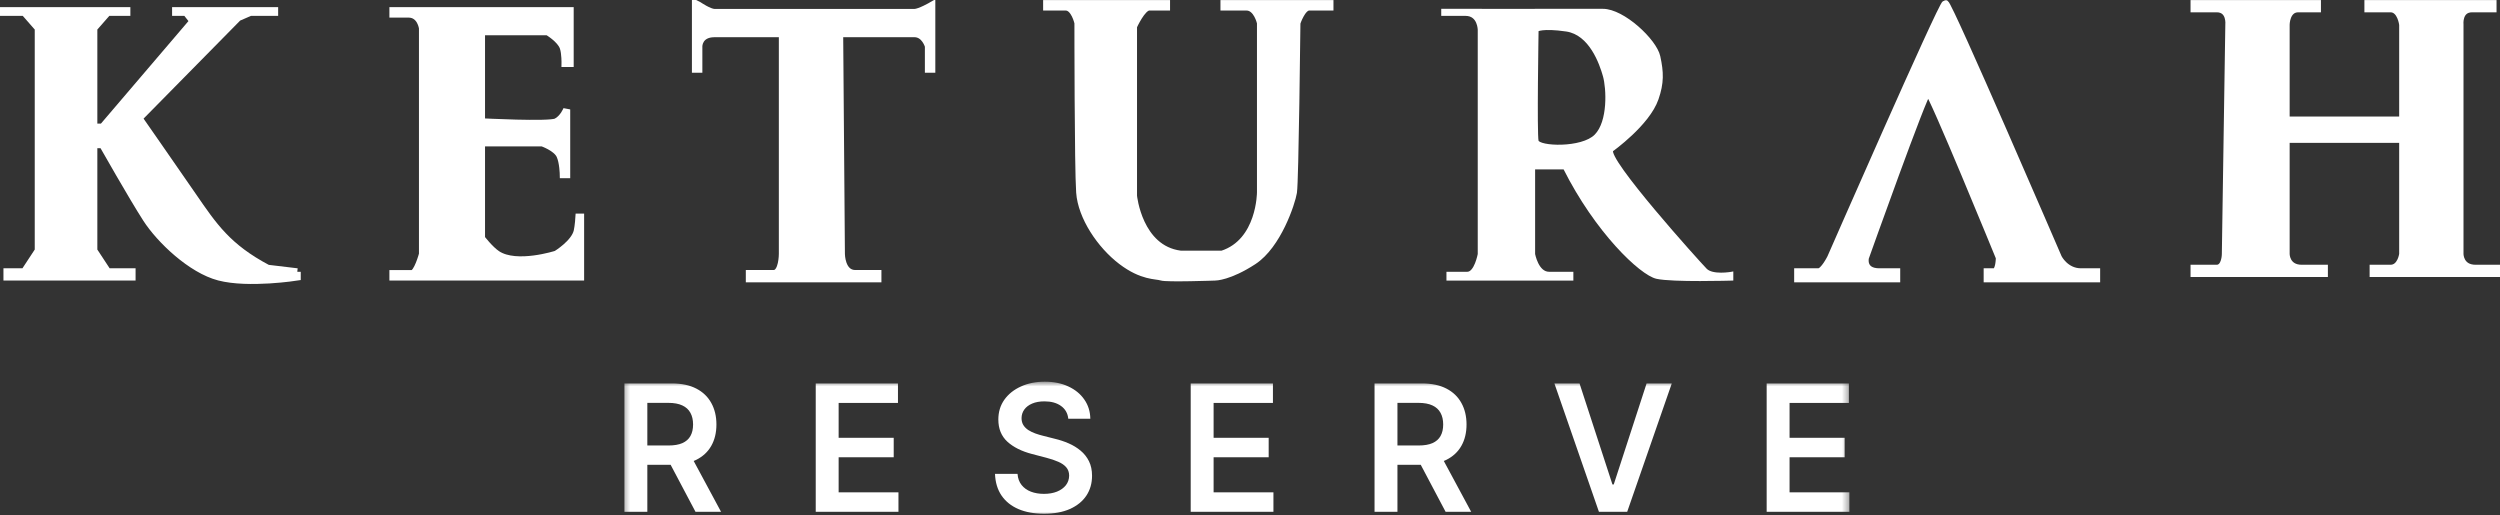 <svg width="359" height="74" viewBox="0 0 359 74" fill="none" xmlns="http://www.w3.org/2000/svg">
<rect x="0" y="0" width="359" height="74" fill="#333333" stroke="none"/>
<g clip-path="url(#clip0_1417_410)">
<path d="M258.141 40.041V39.027H261.136C261.885 39.027 262.884 37 262.884 37C262.884 37 278.862 0.507 279.361 0.507C279.86 0.507 295.588 37 295.588 37C295.588 37 296.587 39.027 298.834 39.027H301.081V40.041H285.353V39.027H286.351C287.1 39.027 287.1 37 287.1 37C287.1 37 277.364 13.178 276.865 13.178C276.365 13.178 267.877 37 267.877 37C267.877 37 267.378 39.027 269.874 39.027H272.371V40.041H258.141Z" fill="white" stroke="white"/>
<path fill-rule="evenodd" clip-rule="evenodd" d="M207.211 1.521V2.027H210.456C212.454 2.027 212.454 4.308 212.454 4.308V36.493C212.454 36.493 211.954 39.281 210.706 39.281H207.96V40.041H225.685V39.281H222.44C220.692 39.281 220.193 36.493 220.193 36.493V24.075H224.687C229.283 33.251 235.671 39.281 237.918 39.788C240.165 40.294 248.653 40.041 248.653 40.041V39.281C248.653 39.281 245.907 39.788 244.908 38.774C243.91 37.76 230.429 22.808 231.427 21.541C231.427 21.541 236.66 17.828 237.918 14.192C238.709 11.908 238.667 10.39 238.168 8.11C237.669 5.829 233.076 1.516 230.179 1.521C227.282 1.525 207.211 1.521 207.211 1.521ZM220.692 4.304C220.692 4.304 220.443 19.26 220.692 20.27C220.942 21.279 227.183 21.537 229.18 19.509C231.178 17.482 230.928 12.667 230.429 10.893C229.929 9.119 228.431 4.779 224.936 4.272C221.441 3.765 220.692 4.304 220.692 4.304Z" fill="white"/>
<path d="M207.211 2.027H206.961V2.281H207.211V2.027ZM207.211 1.521V1.267L206.961 1.267V1.521H207.211ZM212.453 36.493L212.699 36.538L212.703 36.516V36.493H212.453ZM207.96 39.281V39.027H207.71V39.281H207.96ZM207.96 40.041H207.71V40.294H207.96V40.041ZM225.685 40.041V40.294H225.935V40.041H225.685ZM225.685 39.281H225.935V39.027H225.685V39.281ZM220.193 36.493H219.943V36.516L219.947 36.538L220.193 36.493ZM220.193 24.075V23.822H219.943V24.075H220.193ZM224.686 24.075L224.909 23.96L224.84 23.822H224.686V24.075ZM248.653 40.041L248.66 40.294L248.903 40.287V40.041H248.653ZM248.653 39.281H248.903V38.977L248.608 39.032L248.653 39.281ZM231.427 21.541L231.284 21.333L231.255 21.354L231.232 21.383L231.427 21.541ZM220.692 4.304L220.548 4.097L220.444 4.172L220.442 4.3L220.692 4.304ZM207.46 2.027V1.521H206.961V2.027H207.46ZM210.456 1.774H207.211V2.281H210.456V1.774ZM212.453 4.308C212.703 4.308 212.703 4.308 212.703 4.308C212.703 4.308 212.703 4.308 212.703 4.308C212.703 4.308 212.703 4.307 212.703 4.307C212.703 4.306 212.703 4.306 212.703 4.305C212.703 4.303 212.703 4.301 212.703 4.298C212.703 4.292 212.702 4.285 212.702 4.275C212.702 4.256 212.7 4.228 212.698 4.194C212.694 4.126 212.686 4.03 212.669 3.915C212.636 3.686 212.569 3.377 212.432 3.065C212.295 2.752 212.084 2.428 211.761 2.181C211.434 1.932 211.006 1.774 210.456 1.774V2.281C210.905 2.281 211.226 2.408 211.461 2.586C211.699 2.767 211.863 3.013 211.975 3.271C212.088 3.529 212.146 3.79 212.175 3.989C212.19 4.088 212.197 4.17 212.2 4.226C212.202 4.254 212.203 4.276 212.203 4.29C212.204 4.297 212.204 4.302 212.204 4.305C212.204 4.307 212.204 4.308 212.204 4.308C212.204 4.308 212.204 4.309 212.204 4.308C212.204 4.308 212.204 4.308 212.453 4.308ZM212.703 36.493V4.308L212.204 4.308V36.493H212.703ZM210.706 39.534C211.118 39.534 211.447 39.302 211.694 39.011C211.942 38.72 212.134 38.343 212.279 37.983C212.425 37.62 212.53 37.26 212.598 36.992C212.632 36.857 212.657 36.745 212.673 36.666C212.682 36.626 212.688 36.595 212.692 36.573C212.694 36.562 212.696 36.554 212.697 36.548C212.697 36.545 212.698 36.543 212.698 36.541C212.698 36.541 212.698 36.54 212.699 36.539C212.699 36.539 212.699 36.539 212.699 36.538C212.699 36.538 212.699 36.538 212.699 36.538C212.699 36.538 212.699 36.538 212.453 36.493C212.208 36.448 212.208 36.448 212.208 36.448C212.208 36.448 212.208 36.448 212.208 36.449C212.207 36.45 212.207 36.452 212.207 36.454C212.206 36.459 212.204 36.466 212.203 36.475C212.199 36.495 212.193 36.523 212.185 36.56C212.17 36.633 212.146 36.739 212.114 36.865C212.049 37.12 211.951 37.457 211.817 37.791C211.681 38.128 211.514 38.448 211.316 38.68C211.12 38.911 210.917 39.027 210.706 39.027V39.534ZM207.96 39.534H210.706V39.027H207.96V39.534ZM208.209 40.041V39.281H207.71V40.041H208.209ZM225.685 39.788H207.96V40.294H225.685V39.788ZM225.435 39.281V40.041H225.935V39.281H225.435ZM222.439 39.534H225.685V39.027H222.439V39.534ZM220.193 36.493C219.947 36.538 219.947 36.538 219.947 36.538C219.947 36.538 219.947 36.538 219.947 36.538C219.947 36.539 219.947 36.539 219.947 36.539C219.947 36.54 219.947 36.541 219.947 36.542C219.948 36.543 219.948 36.546 219.949 36.549C219.95 36.555 219.952 36.564 219.954 36.575C219.958 36.597 219.965 36.629 219.974 36.669C219.992 36.749 220.019 36.863 220.058 36.999C220.135 37.27 220.257 37.634 220.437 38C220.79 38.715 221.414 39.534 222.439 39.534V39.027C221.717 39.027 221.218 38.452 220.884 37.774C220.721 37.443 220.609 37.11 220.538 36.859C220.502 36.733 220.477 36.629 220.461 36.557C220.453 36.521 220.447 36.493 220.443 36.474C220.441 36.465 220.44 36.458 220.439 36.453C220.439 36.451 220.439 36.45 220.438 36.449C220.438 36.448 220.438 36.448 220.438 36.448C220.438 36.448 220.438 36.448 220.193 36.493ZM219.943 24.075V36.493H220.442V24.075H219.943ZM224.686 23.822H220.193V24.329H224.686V23.822ZM237.972 39.54C237.468 39.427 236.685 38.986 235.702 38.209C234.729 37.44 233.586 36.362 232.367 35.011C229.929 32.309 227.196 28.527 224.909 23.96L224.464 24.19C226.773 28.799 229.532 32.62 231.999 35.353C233.232 36.72 234.395 37.819 235.395 38.609C236.386 39.392 237.244 39.895 237.864 40.035L237.972 39.54ZM248.653 40.041C248.645 39.788 248.645 39.788 248.645 39.788C248.645 39.788 248.644 39.788 248.644 39.788C248.643 39.788 248.641 39.788 248.639 39.788C248.635 39.788 248.629 39.788 248.621 39.788C248.605 39.789 248.581 39.79 248.55 39.79C248.488 39.792 248.396 39.795 248.277 39.798C248.042 39.803 247.702 39.812 247.287 39.819C246.457 39.835 245.327 39.851 244.128 39.851C242.928 39.851 241.66 39.835 240.554 39.788C239.441 39.74 238.51 39.661 237.972 39.54L237.864 40.035C238.45 40.167 239.422 40.247 240.533 40.294C241.649 40.342 242.925 40.358 244.128 40.358C245.331 40.358 246.464 40.342 247.296 40.326C247.712 40.318 248.053 40.31 248.29 40.304C248.408 40.301 248.501 40.299 248.564 40.297C248.595 40.296 248.619 40.295 248.635 40.295C248.644 40.295 248.65 40.295 248.654 40.294C248.656 40.294 248.657 40.294 248.658 40.294C248.659 40.294 248.659 40.294 248.66 40.294C248.66 40.294 248.66 40.294 248.653 40.041ZM248.403 39.281V40.041H248.903V39.281H248.403ZM244.731 38.953C245.027 39.253 245.437 39.427 245.857 39.528C246.281 39.629 246.739 39.661 247.155 39.661C247.573 39.661 247.957 39.628 248.236 39.596C248.376 39.58 248.491 39.563 248.57 39.551C248.61 39.545 248.641 39.54 248.663 39.536C248.674 39.534 248.682 39.533 248.688 39.532C248.691 39.531 248.693 39.531 248.695 39.531C248.695 39.531 248.696 39.53 248.697 39.53C248.696 39.53 248.697 39.53 248.697 39.53C248.697 39.53 248.697 39.53 248.697 39.53C248.697 39.53 248.697 39.53 248.653 39.281C248.608 39.032 248.608 39.032 248.608 39.032C248.608 39.032 248.608 39.032 248.608 39.032C248.608 39.032 248.607 39.032 248.607 39.032C248.606 39.032 248.604 39.032 248.602 39.033C248.597 39.033 248.59 39.035 248.58 39.036C248.562 39.04 248.533 39.044 248.496 39.05C248.421 39.062 248.313 39.077 248.18 39.092C247.913 39.123 247.548 39.154 247.155 39.154C246.76 39.154 246.344 39.123 245.972 39.034C245.596 38.944 245.288 38.801 245.085 38.595L244.731 38.953ZM231.232 21.383C231.09 21.562 231.114 21.804 231.161 21.994C231.212 22.202 231.317 22.449 231.457 22.721C231.741 23.27 232.198 23.974 232.769 24.774C233.914 26.378 235.542 28.404 237.228 30.417C240.6 34.442 244.225 38.439 244.731 38.953L245.085 38.595C244.593 38.095 240.978 34.11 237.609 30.088C235.925 28.078 234.307 26.065 233.174 24.477C232.606 23.682 232.166 23.002 231.9 22.486C231.765 22.227 231.682 22.021 231.645 21.871C231.604 21.702 231.639 21.678 231.622 21.699L231.232 21.383ZM237.682 14.108C237.075 15.864 235.492 17.665 234.03 19.045C233.304 19.73 232.617 20.303 232.11 20.704C231.857 20.905 231.65 21.063 231.506 21.17C231.434 21.224 231.378 21.265 231.34 21.292C231.322 21.306 231.308 21.317 231.298 21.323C231.293 21.327 231.29 21.329 231.287 21.331C231.286 21.332 231.285 21.332 231.285 21.333C231.284 21.333 231.284 21.333 231.284 21.333C231.284 21.333 231.284 21.333 231.427 21.541C231.57 21.749 231.57 21.749 231.57 21.749C231.57 21.749 231.57 21.749 231.57 21.749C231.571 21.748 231.571 21.748 231.571 21.748C231.572 21.747 231.573 21.747 231.574 21.746C231.577 21.744 231.581 21.741 231.586 21.737C231.597 21.73 231.612 21.719 231.631 21.704C231.671 21.676 231.728 21.634 231.802 21.579C231.949 21.469 232.161 21.308 232.418 21.104C232.932 20.696 233.631 20.113 234.37 19.416C235.84 18.03 237.502 16.157 238.153 14.276L237.682 14.108ZM237.924 8.165C238.171 9.296 238.302 10.222 238.277 11.142C238.251 12.061 238.071 12.985 237.682 14.108L238.153 14.276C238.555 13.115 238.749 12.138 238.776 11.156C238.803 10.177 238.663 9.204 238.411 8.055L237.924 8.165ZM230.179 1.774C230.847 1.773 231.637 2.023 232.465 2.453C233.29 2.882 234.135 3.48 234.91 4.151C235.685 4.822 236.383 5.562 236.918 6.271C237.455 6.986 237.81 7.648 237.924 8.165L238.411 8.055C238.275 7.431 237.868 6.699 237.314 5.963C236.756 5.222 236.032 4.457 235.234 3.765C234.436 3.074 233.559 2.452 232.693 2.002C231.829 1.554 230.959 1.266 230.178 1.267L230.179 1.774ZM207.211 1.521C207.211 1.774 207.211 1.774 207.211 1.774C207.211 1.774 207.211 1.774 207.212 1.774C207.212 1.774 207.213 1.774 207.214 1.774C207.217 1.774 207.22 1.774 207.225 1.774C207.235 1.774 207.249 1.774 207.268 1.774C207.306 1.774 207.363 1.774 207.437 1.774C207.585 1.774 207.801 1.774 208.079 1.774C208.633 1.774 209.429 1.774 210.392 1.775C212.319 1.775 214.918 1.775 217.608 1.776C222.988 1.776 228.73 1.776 230.179 1.774L230.178 1.267C228.73 1.269 222.988 1.269 217.608 1.269C214.918 1.268 212.319 1.268 210.392 1.268C209.429 1.268 208.633 1.267 208.079 1.267C207.801 1.267 207.585 1.267 207.437 1.267C207.363 1.267 207.306 1.267 207.269 1.267C207.249 1.267 207.235 1.267 207.225 1.267C207.221 1.267 207.217 1.267 207.214 1.267C207.213 1.267 207.212 1.267 207.212 1.267C207.211 1.267 207.211 1.267 207.211 1.267C207.211 1.267 207.211 1.267 207.211 1.521ZM220.934 20.208C220.924 20.169 220.912 20.073 220.9 19.906C220.888 19.745 220.878 19.537 220.87 19.285C220.853 18.783 220.842 18.119 220.836 17.347C220.825 15.805 220.832 13.843 220.848 11.91C220.864 9.978 220.887 8.078 220.907 6.66C220.916 5.951 220.925 5.363 220.931 4.953C220.934 4.747 220.937 4.586 220.938 4.476C220.939 4.422 220.94 4.38 220.941 4.351C220.941 4.337 220.941 4.326 220.941 4.319C220.941 4.316 220.941 4.313 220.941 4.311C220.941 4.31 220.941 4.31 220.941 4.309C220.941 4.309 220.941 4.309 220.941 4.309C220.941 4.309 220.941 4.308 220.692 4.304C220.442 4.3 220.442 4.3 220.442 4.3C220.442 4.3 220.442 4.3 220.442 4.3C220.442 4.301 220.442 4.302 220.442 4.303C220.442 4.304 220.442 4.307 220.442 4.311C220.442 4.318 220.442 4.329 220.442 4.343C220.441 4.371 220.44 4.413 220.44 4.468C220.438 4.578 220.435 4.739 220.432 4.945C220.426 5.356 220.417 5.944 220.407 6.653C220.388 8.071 220.364 9.973 220.349 11.906C220.333 13.839 220.325 15.805 220.337 17.351C220.343 18.124 220.353 18.794 220.371 19.303C220.379 19.557 220.389 19.773 220.402 19.943C220.413 20.106 220.428 20.244 220.45 20.332L220.934 20.208ZM229.003 19.33C228.548 19.793 227.831 20.142 226.98 20.381C226.133 20.62 225.178 20.744 224.272 20.775C223.366 20.806 222.52 20.743 221.892 20.614C221.577 20.549 221.328 20.469 221.157 20.383C220.971 20.29 220.937 20.219 220.934 20.208L220.45 20.332C220.509 20.573 220.725 20.731 220.935 20.837C221.161 20.951 221.457 21.041 221.793 21.11C222.468 21.25 223.354 21.314 224.289 21.282C225.225 21.25 226.22 21.122 227.113 20.87C228.002 20.619 228.814 20.24 229.357 19.689L229.003 19.33ZM230.188 10.963C230.428 11.816 230.614 13.433 230.491 15.087C230.368 16.751 229.936 18.383 229.003 19.33L229.357 19.689C230.421 18.608 230.863 16.819 230.989 15.125C231.116 13.422 230.928 11.744 230.668 10.823L230.188 10.963ZM224.9 4.523C226.547 4.762 227.741 5.905 228.596 7.245C229.45 8.584 229.941 10.084 230.188 10.963L230.668 10.823C230.416 9.928 229.909 8.371 229.015 6.97C228.122 5.57 226.82 4.289 224.971 4.021L224.9 4.523ZM220.692 4.304C220.836 4.511 220.836 4.511 220.836 4.511C220.836 4.511 220.835 4.511 220.835 4.512C220.835 4.512 220.835 4.512 220.834 4.512C220.834 4.513 220.833 4.513 220.833 4.513C220.832 4.514 220.831 4.515 220.83 4.515C220.829 4.516 220.828 4.516 220.829 4.516C220.829 4.516 220.834 4.513 220.842 4.509C220.858 4.501 220.891 4.486 220.943 4.468C221.048 4.432 221.234 4.384 221.531 4.35C222.128 4.282 223.166 4.271 224.9 4.523L224.971 4.021C223.21 3.766 222.127 3.772 221.475 3.846C221.149 3.883 220.928 3.938 220.784 3.988C220.712 4.012 220.658 4.036 220.62 4.055C220.601 4.065 220.585 4.073 220.573 4.08C220.567 4.084 220.562 4.087 220.558 4.09C220.556 4.091 220.554 4.093 220.552 4.094C220.552 4.095 220.551 4.095 220.55 4.096C220.55 4.096 220.549 4.096 220.549 4.097C220.549 4.097 220.548 4.097 220.548 4.097C220.548 4.097 220.548 4.097 220.692 4.304Z" fill="white"/>
<path d="M150.293 1.014V0.507H167.519V1.014H165.022C164.024 1.014 162.776 3.801 162.776 3.801V28.13C162.776 28.13 163.525 35.733 169.516 36.493H175.508C181 34.719 181 27.623 181 27.623V3.295C181 3.295 180.501 1.014 179.003 1.014H175.758V0.507H190.986V1.014H187.99C186.992 1.014 186.243 3.295 186.243 3.295C186.243 3.295 185.993 26.103 185.744 27.623C185.494 29.144 183.497 35.226 180.002 37.507C176.506 39.788 174.509 39.788 174.509 39.788C174.509 39.788 167.519 40.041 166.77 39.788C166.021 39.534 164.024 39.788 161.028 37.507C158.032 35.226 155.286 31.171 155.036 27.623C154.787 24.075 154.787 3.295 154.787 3.295C154.787 3.295 154.287 1.014 153.039 1.014H150.293Z" fill="white" stroke="white"/>
<mask id="mask0_1417_410" style="mask-type:luminance" maskUnits="userSpaceOnUse" x="89" y="54" width="177" height="20">
<path d="M265.63 54.74H89.375V74H265.63V54.74Z" fill="white"/>
</mask>
<g mask="url(#mask0_1417_410)">
<path d="M89.668 73.493V55.062H96.477C97.871 55.062 99.041 55.309 99.987 55.8C100.939 56.292 101.657 56.982 102.142 57.87C102.632 58.752 102.878 59.781 102.878 60.957C102.878 62.139 102.629 63.165 102.133 64.035C101.642 64.899 100.918 65.568 99.961 66.042C99.003 66.51 97.827 66.744 96.432 66.744H91.583V63.972H95.989C96.805 63.972 97.473 63.858 97.992 63.63C98.513 63.396 98.897 63.057 99.145 62.613C99.399 62.163 99.526 61.611 99.526 60.957C99.526 60.303 99.399 59.745 99.145 59.283C98.891 58.815 98.504 58.461 97.983 58.221C97.464 57.975 96.793 57.852 95.971 57.852H92.957V73.493H89.668ZM99.047 65.142L103.542 73.493H99.872L95.457 65.142H99.047ZM117.139 73.493V55.062H128.948V57.861H120.428V62.865H128.337V65.664H120.428V70.695H129.019V73.493H117.139ZM153.405 60.129C153.323 59.343 152.974 58.731 152.359 58.293C151.751 57.855 150.959 57.636 149.983 57.636C149.298 57.636 148.71 57.741 148.219 57.951C147.729 58.161 147.353 58.446 147.093 58.806C146.833 59.166 146.7 59.577 146.694 60.039C146.694 60.423 146.78 60.756 146.951 61.038C147.128 61.32 147.368 61.56 147.669 61.758C147.971 61.95 148.305 62.112 148.671 62.244C149.038 62.376 149.407 62.487 149.779 62.577L151.481 63.009C152.167 63.171 152.826 63.39 153.459 63.666C154.097 63.942 154.667 64.29 155.17 64.71C155.678 65.13 156.08 65.637 156.376 66.231C156.671 66.825 156.818 67.521 156.818 68.318C156.818 69.398 156.547 70.349 156.003 71.171C155.459 71.987 154.673 72.626 153.645 73.088C152.622 73.544 151.384 73.772 149.93 73.772C148.518 73.772 147.291 73.55 146.251 73.106C145.217 72.662 144.407 72.014 143.822 71.162C143.242 70.31 142.929 69.273 142.882 68.049H146.118C146.165 68.69 146.36 69.225 146.703 69.65C147.046 70.077 147.492 70.394 148.042 70.604C148.597 70.815 149.218 70.919 149.904 70.919C150.619 70.919 151.245 70.811 151.783 70.596C152.327 70.374 152.752 70.067 153.06 69.678C153.367 69.281 153.524 68.82 153.53 68.291C153.524 67.811 153.385 67.416 153.113 67.103C152.841 66.786 152.46 66.522 151.969 66.312C151.484 66.096 150.917 65.904 150.267 65.736L148.201 65.196C146.706 64.806 145.524 64.215 144.655 63.423C143.792 62.625 143.361 61.566 143.361 60.246C143.361 59.16 143.65 58.209 144.229 57.393C144.815 56.577 145.61 55.944 146.614 55.495C147.619 55.038 148.757 54.81 150.027 54.81C151.316 54.81 152.445 55.038 153.414 55.495C154.389 55.944 155.155 56.571 155.71 57.376C156.266 58.173 156.553 59.091 156.57 60.129H153.405ZM170.985 73.493V55.062H182.794V57.861H174.274V62.865H182.182V65.664H174.274V70.695H182.865V73.493H170.985ZM197.384 73.493V55.062H204.192C205.588 55.062 206.758 55.309 207.704 55.8C208.655 56.292 209.373 56.982 209.858 57.87C210.348 58.752 210.594 59.781 210.594 60.957C210.594 62.139 210.345 63.165 209.849 64.035C209.358 64.899 208.634 65.568 207.677 66.042C206.719 66.51 205.543 66.744 204.149 66.744H199.299V63.972H203.705C204.521 63.972 205.189 63.858 205.709 63.63C206.229 63.396 206.613 63.057 206.861 62.613C207.115 62.163 207.242 61.611 207.242 60.957C207.242 60.303 207.115 59.745 206.861 59.283C206.607 58.815 206.22 58.461 205.7 58.221C205.18 57.975 204.509 57.852 203.687 57.852H200.673V73.493H197.384ZM206.764 65.142L211.259 73.493H207.588L203.173 65.142H206.764ZM226.821 55.062L231.547 69.569H231.733L236.45 55.062H240.067L233.665 73.493H229.605L223.213 55.062H226.821ZM253.693 73.493V55.062H265.501V57.861H256.981V62.865H264.889V65.664H256.981V70.695H265.572V73.493H253.693Z" fill="white"/>
</g>
<path d="M3.492 1.774H0.496V1.521H18.221V1.774H15.475L13.478 4.055V18.247H14.726L27.708 3.041L26.71 1.774H25.212V1.521H39.442V1.774H35.947L34.199 2.534L19.969 16.979C19.969 16.979 24.712 23.783 27.708 28.13C30.704 32.477 32.701 35.479 38.443 38.52L42.687 39.027V39.788C42.687 39.788 35.702 40.896 31.453 39.788C27.439 38.74 22.965 34.466 21.001 31.425C19.038 28.384 14.726 20.781 14.726 20.781H13.478V35.986L15.475 39.027H18.97V39.788H0.995V39.027H3.492L5.489 35.986V4.055L3.492 1.774Z" fill="white"/>
<path d="M13.478 20.781V35.986L15.475 39.027H18.97V39.788H0.995V39.027H3.492L5.489 35.986V4.055L3.492 1.774H0.496V1.521H18.221V1.774H15.475L13.478 4.055V18.247M13.478 20.781H14.726C14.726 20.781 19.038 28.384 21.001 31.425C22.965 34.466 27.439 38.74 31.453 39.788C35.702 40.896 42.687 39.788 42.687 39.788V39.027M13.478 20.781V18.247M13.478 18.247H14.726L27.708 3.041L26.71 1.774H25.212V1.521H39.442V1.774H35.947L34.199 2.534L19.969 16.979C19.969 16.979 24.712 23.783 27.708 28.13C30.704 32.477 32.701 35.479 38.443 38.52M42.687 39.027C42.687 39.027 41.318 39.027 40.441 39.027C40.441 39.027 41.689 41.055 38.443 38.52M42.687 39.027L38.443 38.52" stroke="white"/>
<path d="M56.418 1.521V2.027H58.665C60.412 2.027 60.662 4.055 60.662 4.055V36.493C60.662 36.493 59.913 39.281 59.164 39.281H56.418V39.788H83.38V31.171H83.131C83.131 31.171 83.056 32.427 82.881 33.199C82.494 34.905 79.885 36.493 79.885 36.493C79.885 36.493 74.172 38.334 71.397 36.493C70.359 35.804 69.15 34.212 69.15 34.212V20.527H77.888C77.888 20.527 79.864 21.215 80.385 22.301C80.854 23.28 80.884 25.089 80.884 25.089H81.383V15.712C81.383 15.712 80.884 16.979 79.885 17.486C78.887 17.993 69.15 17.486 69.15 17.486V4.562H78.637C78.637 4.562 80.491 5.647 80.884 6.842C81.162 7.687 81.133 9.123 81.133 9.123H81.882V1.521H56.418Z" fill="white" stroke="white"/>
<path d="M102.606 1.782C101.857 1.782 100.359 0.762 100.359 0.762L99.859 0.507V9.944H100.359V6.628C100.359 6.628 100.359 4.843 102.606 4.843H112.342V36.47C112.342 36.47 112.342 39.276 111.094 39.276H107.599V40.041H126.073V39.276H122.827C120.83 39.276 120.83 36.47 120.83 36.47L120.581 4.843H131.316C132.813 4.843 133.313 6.628 133.313 6.628V9.944H133.812V0.762C133.812 0.762 132.065 1.782 131.316 1.782H102.606Z" fill="white" stroke="white"/>
<path d="M315.062 1.267V0.507H332.788V1.267H330.042C328.294 1.267 328.294 3.548 328.294 3.548V17.233H345.021V3.548C345.021 3.548 344.771 1.267 343.273 1.267H340.028V0.507H358.003V1.267H355.007C353.01 1.267 353.259 3.548 353.259 3.548V36.493C353.259 36.493 353.259 38.52 355.506 38.52H358.752V39.281H340.777V38.52H343.273C344.771 38.52 345.021 36.493 345.021 36.493V20.02H328.294V36.493C328.294 36.493 328.294 38.52 330.541 38.52H333.786V39.281H315.062V38.52H318.308C319.556 38.52 319.556 36.493 319.556 36.493L320.056 3.548C320.056 3.548 320.305 1.267 318.308 1.267H315.062Z" fill="white" stroke="white"/>
</g>
<defs>
<clipPath id="clip0_1417_410">
<rect width="359" height="74" fill="white"/>
</clipPath>
</defs>
</svg>

